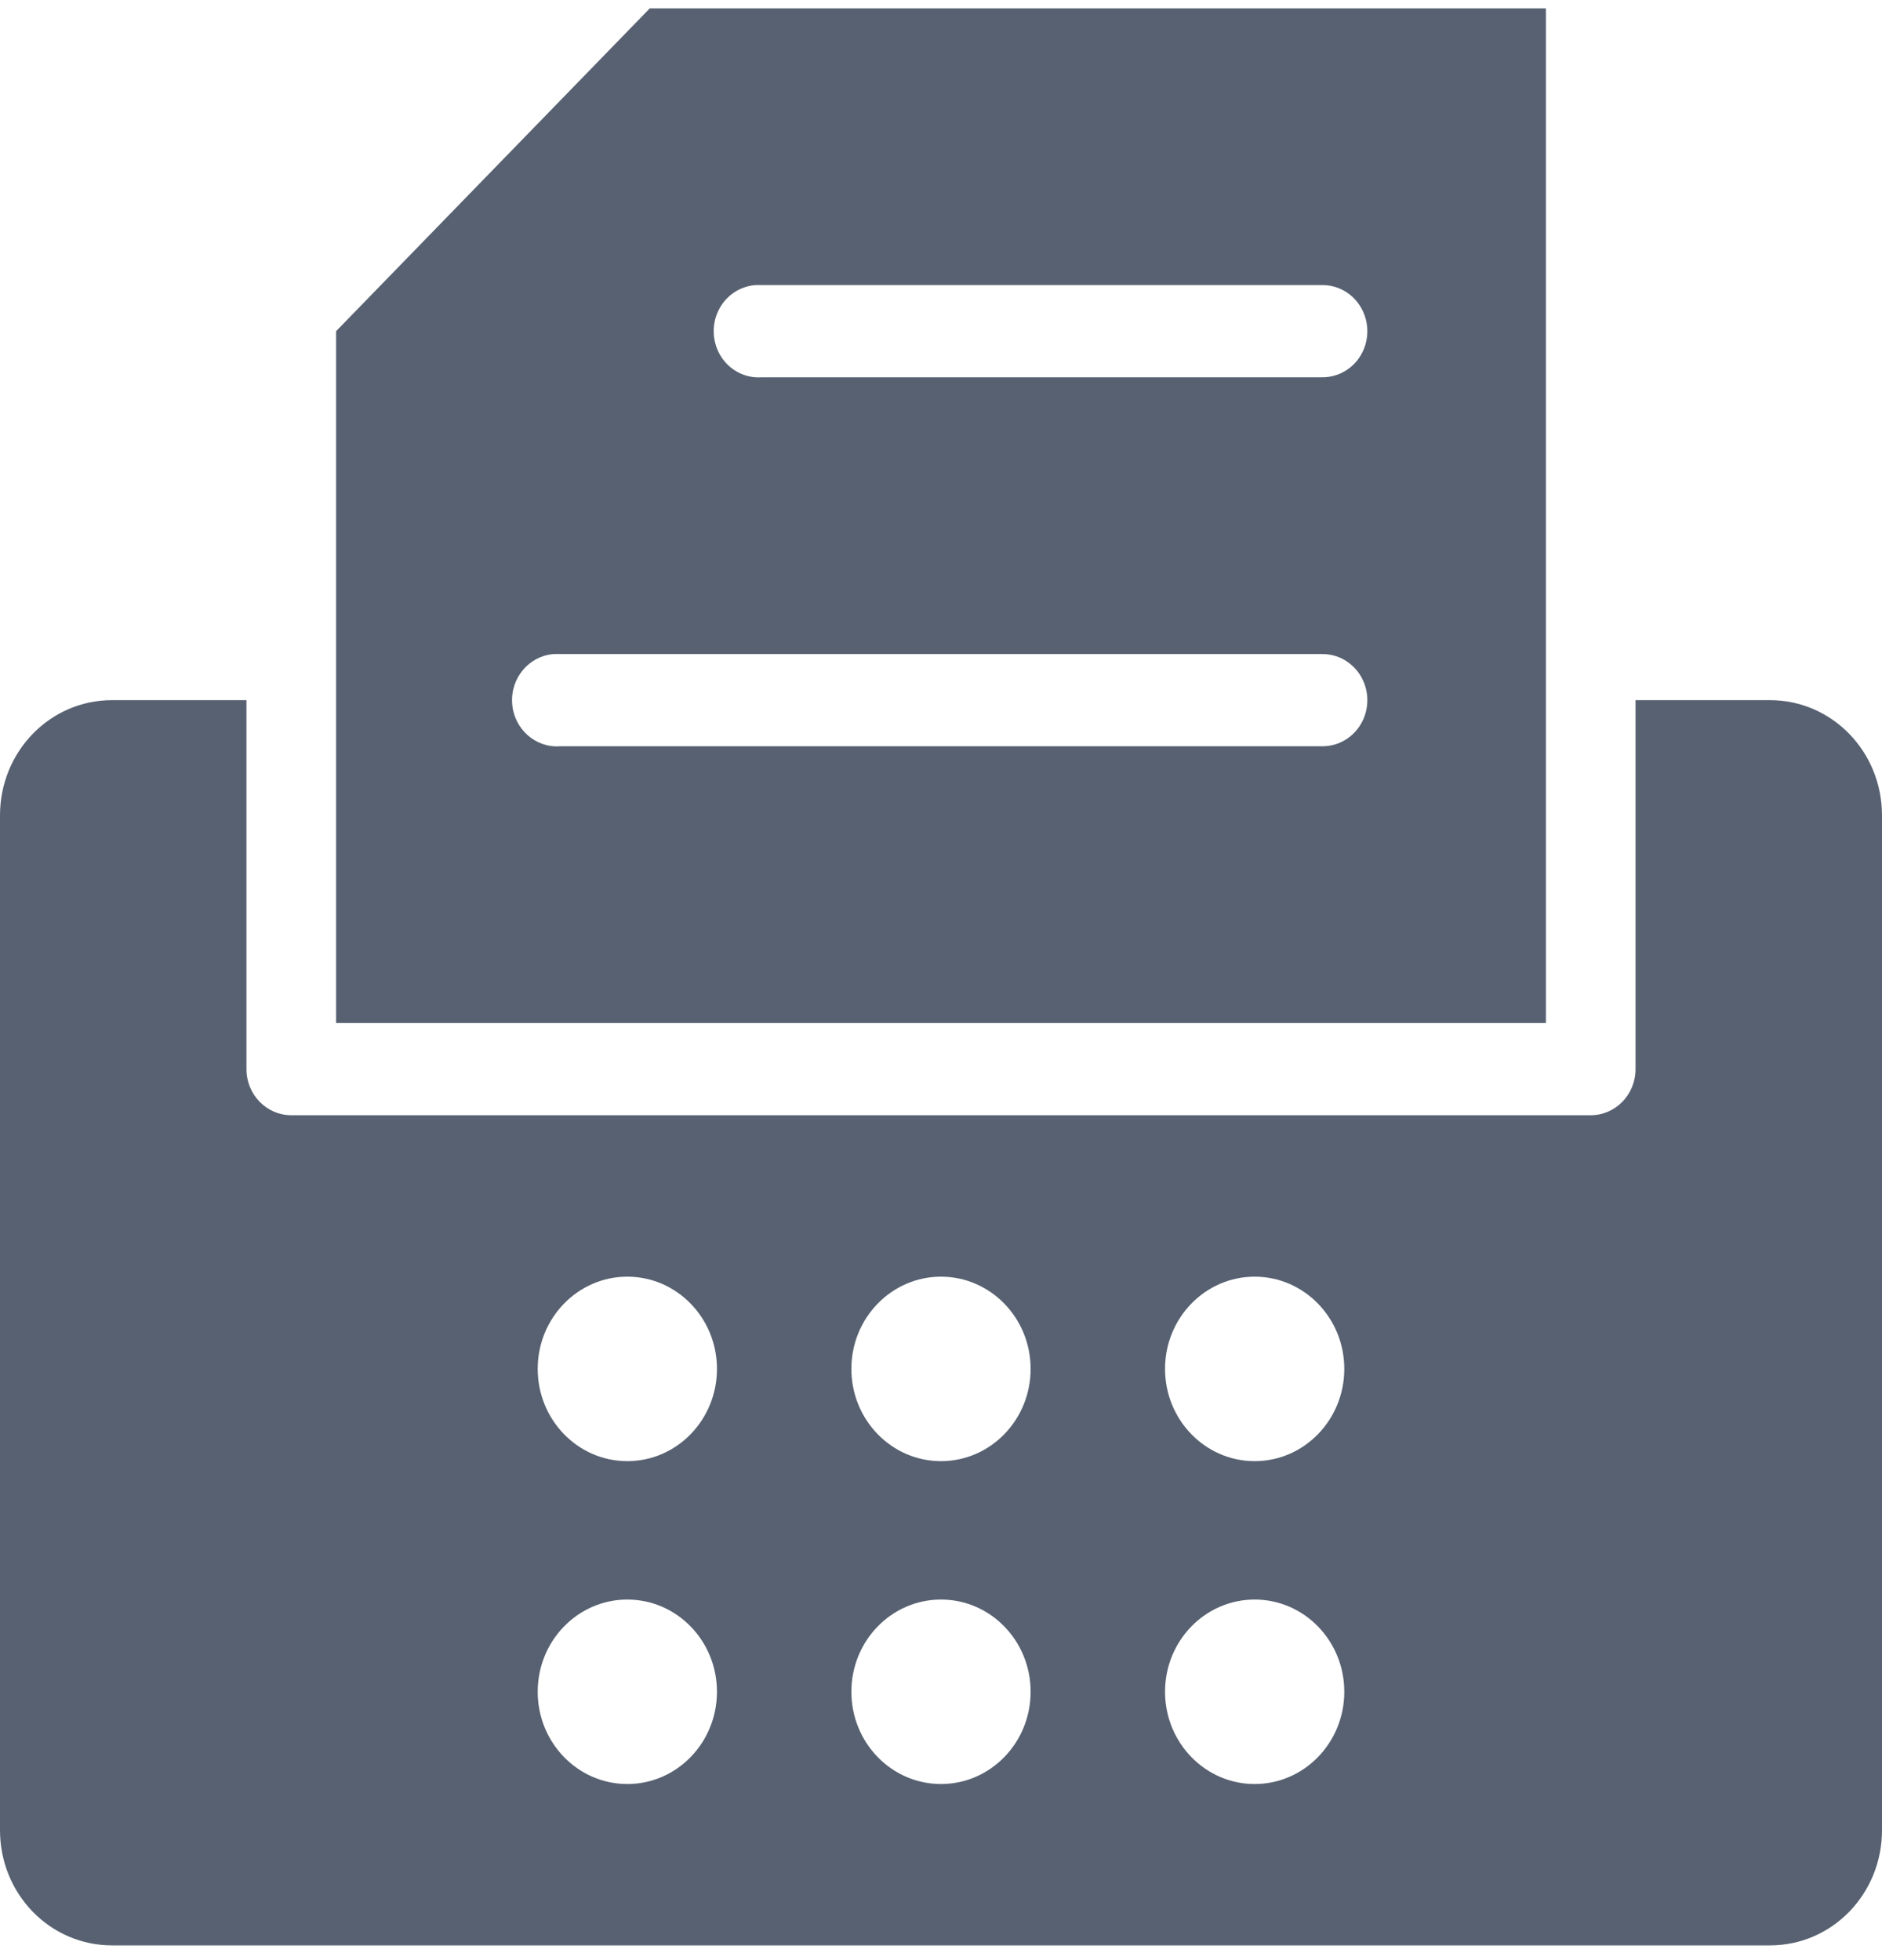 <?xml version="1.0" encoding="UTF-8"?>
<svg width="24px" height="25px" viewBox="0 0 24 25" version="1.1" xmlns="http://www.w3.org/2000/svg" xmlns:xlink="http://www.w3.org/1999/xlink">
    <!-- Generator: Sketch 53 (72520) - https://sketchapp.com -->
    <title>fax</title>
    <desc>Created with Sketch.</desc>
    <g id="fax" stroke="none" stroke-width="1" fill="none" fill-rule="evenodd" opacity="0.802">
        <g id="noun_fax_567877" fill="#2E3B4E" fill-rule="nonzero">
            <g id="Group">
                <path d="M8.286,0.107 L4.286,4.224 L4.286,13.048 L19.714,13.048 L19.714,0.107 L8.286,0.107 Z M9.634,3.636 C9.643,3.636 9.652,3.636 9.661,3.636 C9.679,3.635 9.696,3.635 9.714,3.636 L16.857,3.636 C17.063,3.633 17.255,3.744 17.359,3.928 C17.463,4.111 17.463,4.337 17.359,4.521 C17.255,4.704 17.063,4.815 16.857,4.812 L9.714,4.812 C9.51,4.827 9.314,4.729 9.199,4.554 C9.085,4.379 9.07,4.155 9.159,3.966 C9.249,3.776 9.43,3.651 9.634,3.636 L9.634,3.636 Z M7.062,8.342 C7.071,8.342 7.08,8.342 7.089,8.342 C7.107,8.341 7.125,8.341 7.143,8.342 L16.857,8.342 C17.063,8.339 17.255,8.45 17.359,8.634 C17.463,8.817 17.463,9.043 17.359,9.227 C17.255,9.41 17.063,9.521 16.857,9.518 L7.143,9.518 C6.827,9.541 6.553,9.296 6.531,8.971 C6.509,8.647 6.747,8.365 7.062,8.342 Z M1.429,8.93 C0.637,8.93 0,9.586 0,10.401 L0,23.342 C0,24.157 0.637,24.812 1.429,24.812 L22.571,24.812 C23.363,24.812 24,24.157 24,23.342 L24,10.401 C24,9.586 23.363,8.93 22.571,8.93 L20.857,8.93 L20.857,13.048 L20.857,13.636 C20.857,13.961 20.601,14.224 20.286,14.224 L19.714,14.224 L4.286,14.224 L3.714,14.224 C3.399,14.224 3.143,13.961 3.143,13.636 L3.143,13.048 L3.143,8.93 L1.429,8.93 Z M8,16.283 C8.631,16.283 9.143,16.81 9.143,17.459 C9.143,18.109 8.631,18.636 8,18.636 C7.369,18.636 6.857,18.109 6.857,17.459 C6.857,16.81 7.369,16.283 8,16.283 Z M12,16.283 C12.631,16.283 13.143,16.81 13.143,17.459 C13.143,18.109 12.631,18.636 12,18.636 C11.369,18.636 10.857,18.109 10.857,17.459 C10.857,16.81 11.369,16.283 12,16.283 Z M16,16.283 C16.631,16.283 17.143,16.81 17.143,17.459 C17.143,18.109 16.631,18.636 16,18.636 C15.369,18.636 14.857,18.109 14.857,17.459 C14.857,16.81 15.369,16.283 16,16.283 Z M8,20.401 C8.631,20.401 9.143,20.927 9.143,21.577 C9.143,22.227 8.631,22.754 8,22.754 C7.369,22.754 6.857,22.227 6.857,21.577 C6.857,20.927 7.369,20.401 8,20.401 Z M12,20.401 C12.631,20.401 13.143,20.927 13.143,21.577 C13.143,22.227 12.631,22.754 12,22.754 C11.369,22.754 10.857,22.227 10.857,21.577 C10.857,20.927 11.369,20.401 12,20.401 Z M16,20.401 C16.631,20.401 17.143,20.927 17.143,21.577 C17.143,22.227 16.631,22.754 16,22.754 C15.369,22.754 14.857,22.227 14.857,21.577 C14.857,20.927 15.369,20.401 16,20.401 Z" id="Shape"></path>
            </g>
        </g>
    </g>
</svg>